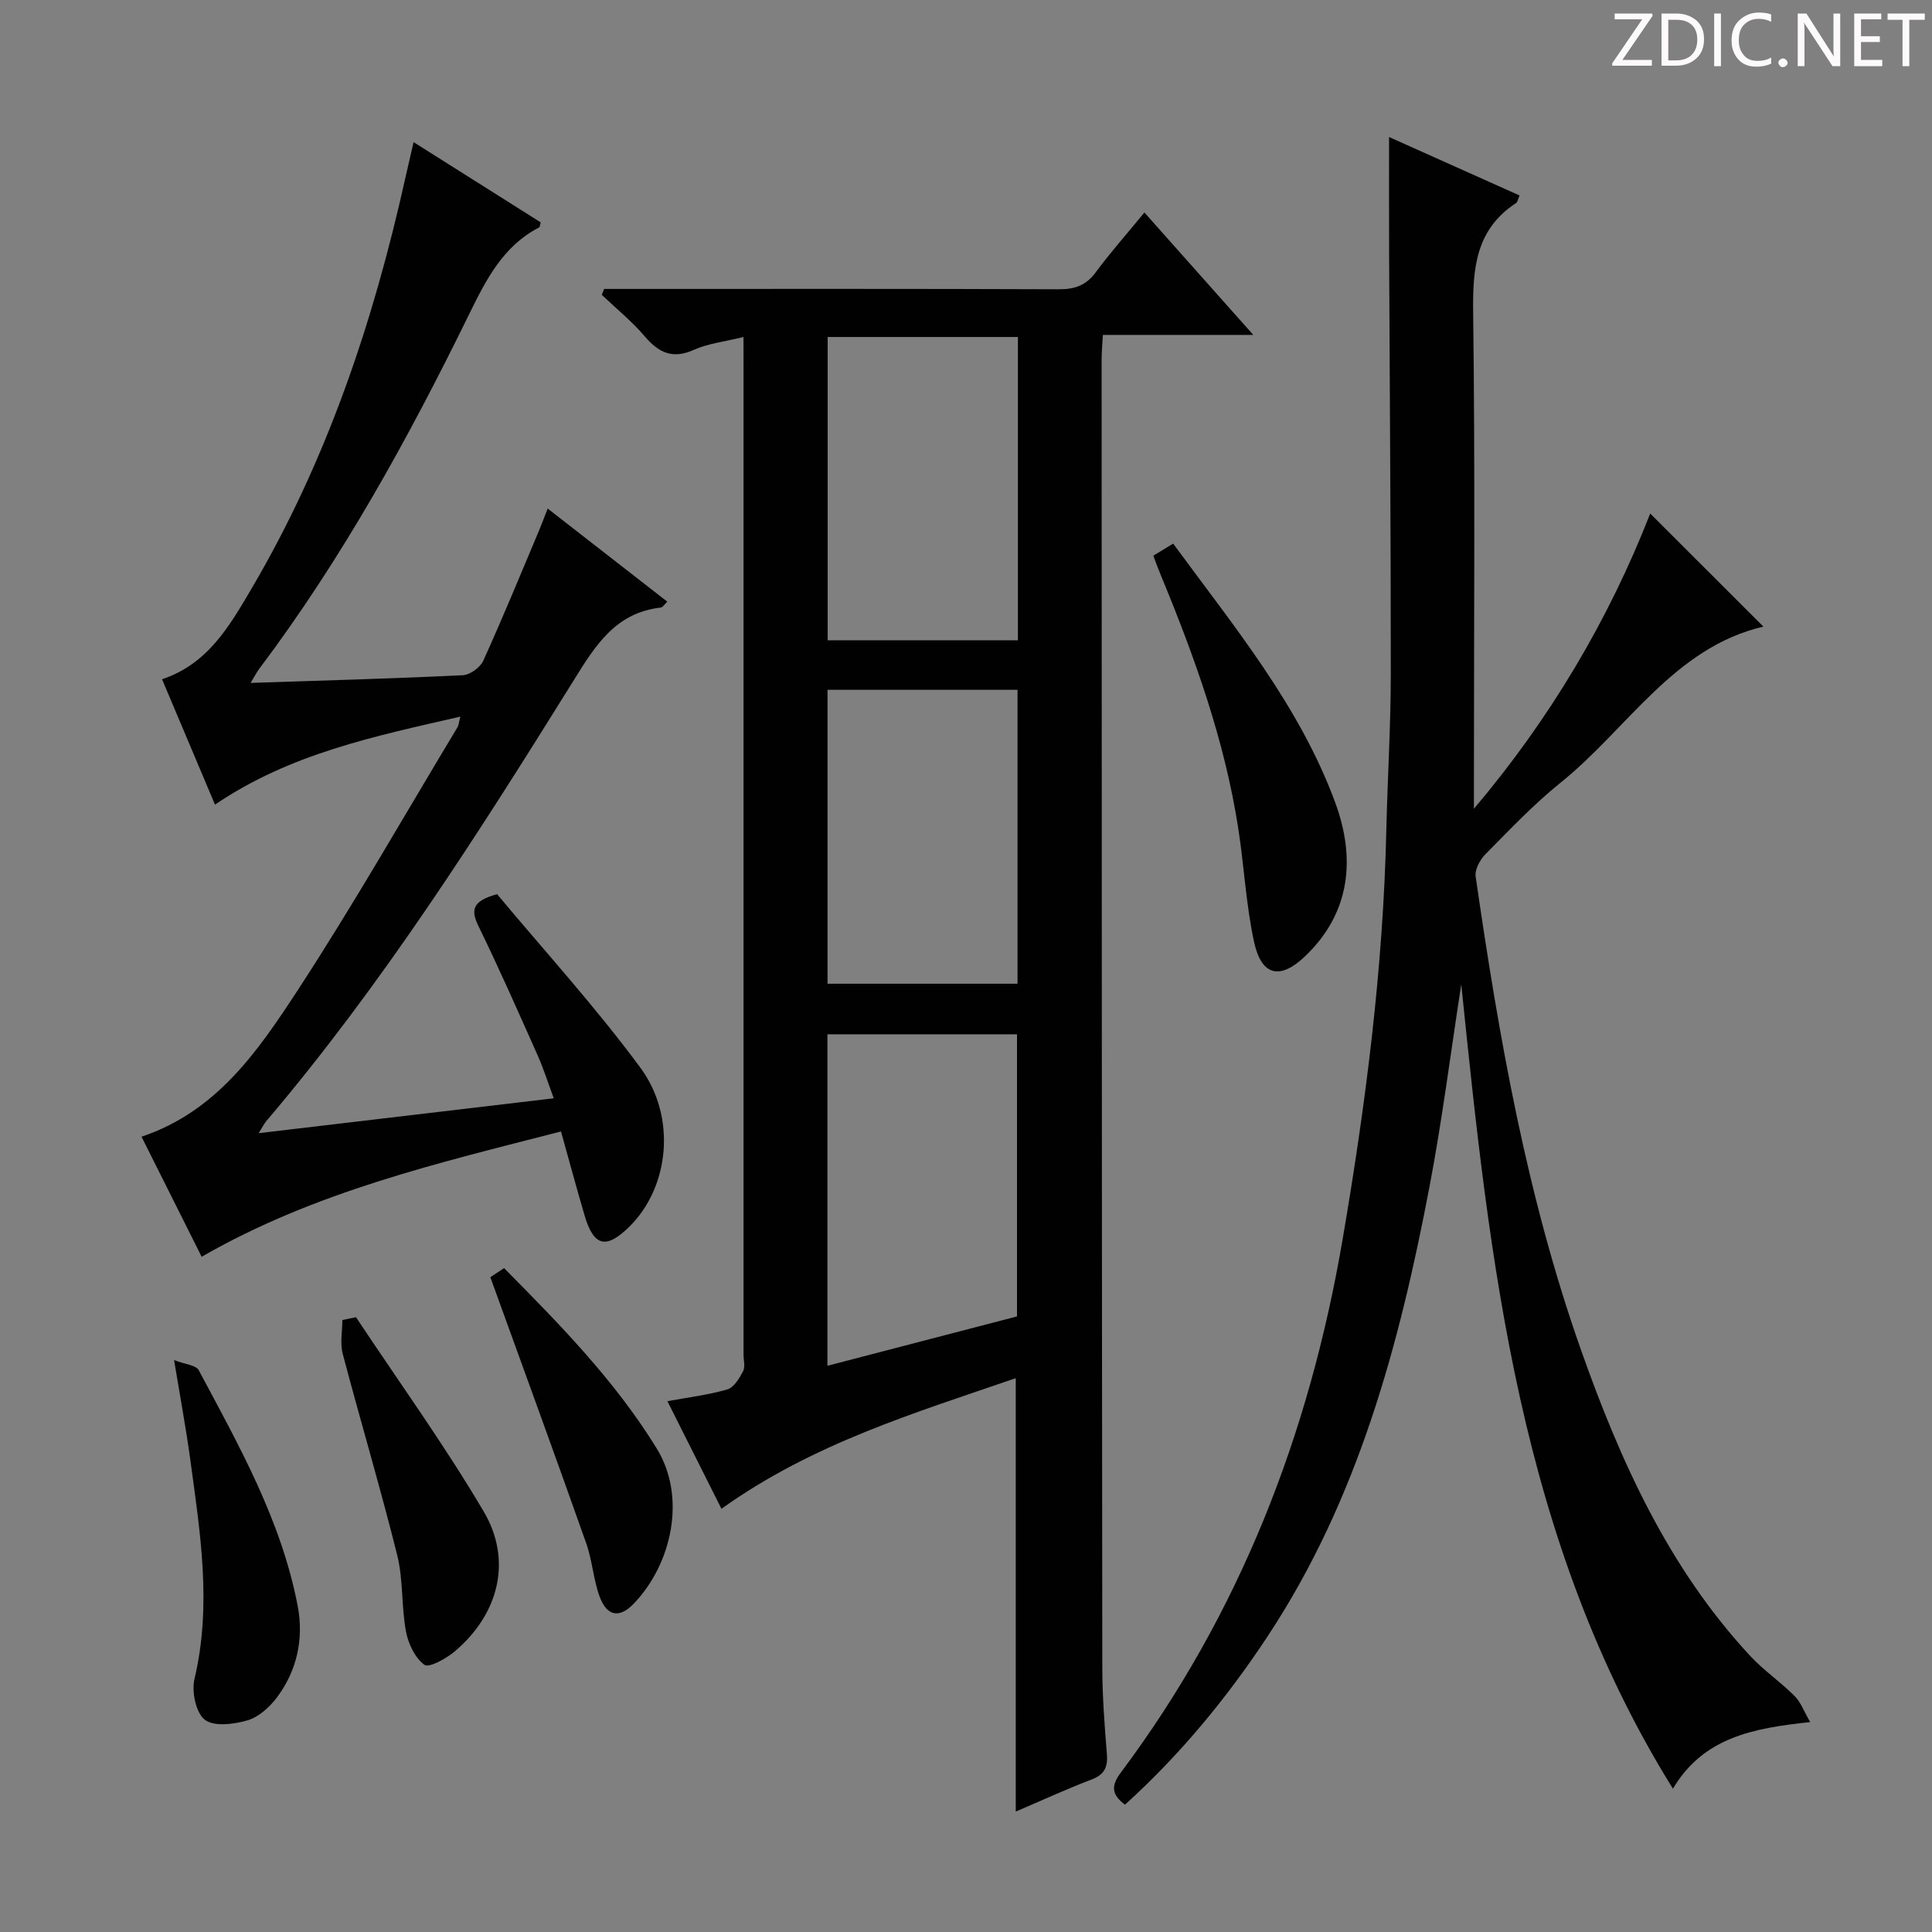 <svg enable-background="new 0 0 400 400" viewBox="0 0 400 400" xmlns="http://www.w3.org/2000/svg"><rect x="0" y="0" width="400" height="400" fill="#808080" stroke="none"/><g fill="#fcfafa"><path d="m342.2 3.2-6.3 9.2h6.1v1.2h-8.2v-.5l6.2-9.1h-5.7v-1.2h7.8v.4z"/><path d="m344 13.7v-10.9h3.1c1.6 0 3 .5 4.1 1.4 1.1 1 1.6 2.2 1.6 3.9s-.5 3-1.6 4-2.5 1.5-4.2 1.5h-3zm1.4-9.6v8.4h1.6c1.4 0 2.5-.4 3.2-1.1.8-.8 1.2-1.8 1.2-3.2s-.4-2.4-1.2-3.1-1.8-1-3.1-1z"/><path d="m356.3 2.8v10.9h-1.4v-10.9z"/><path d="m366.6 13.2c-.8.4-1.8.6-3 .6-1.6 0-2.8-.5-3.7-1.5s-1.4-2.3-1.4-3.9c0-1.7.5-3.2 1.6-4.2s2.4-1.6 4-1.6c1 0 1.9.1 2.6.4v1.5c-.8-.4-1.6-.6-2.6-.6-1.2 0-2.2.4-3 1.2s-1.1 1.9-1.1 3.3c0 1.3.4 2.3 1.1 3.1s1.6 1.1 2.8 1.1c1.1 0 2-.2 2.8-.7v1.3z"/><path d="m368.2 13c0-.3.1-.5.3-.6.2-.2.4-.3.6-.3.3 0 .5.1.7.3s.3.4.3.6-.1.5-.3.6c-.2.2-.4.3-.7.3s-.5-.1-.6-.3c-.2-.2-.3-.4-.3-.6z"/><path d="m381.1 13.7h-1.7l-5.5-8.4c-.2-.2-.3-.5-.4-.7 0 .2.1.8.1 1.5v7.6h-1.4v-10.9h1.8l5.3 8.3c.3.4.4.6.4.8 0-.3-.1-.8-.1-1.6v-7.5h1.4v10.9z"/><path d="m389.7 13.7h-5.8v-10.9h5.6v1.2h-4.2v3.5h3.9v1.2h-3.9v3.7h4.4z"/><path d="m398.4 4.1h-3.1v9.6h-1.4v-9.6h-3.1v-1.3h7.7v1.3z"/></g><path d="m153.93 69.77c-3.91.97-7.29 1.33-10.25 2.65-4.43 1.99-7.29.63-10.2-2.79-2.66-3.12-5.9-5.74-8.88-8.58.16-.41.31-.82.47-1.23h5.19c29.66 0 59.31-.05 88.97.07 3.29.01 5.61-.79 7.61-3.49 3.04-4.11 6.45-7.96 10.1-12.4 7.41 8.33 14.51 16.31 22.54 25.34-11.18 0-21.05 0-31.14 0-.11 2.1-.26 3.56-.26 5.01.02 90.3.04 180.6.14 270.9.01 5.98.47 11.96.95 17.93.22 2.73-.54 4.26-3.22 5.27-5.24 1.99-10.35 4.35-15.65 6.62 0-29.95 0-59.48 0-89.73-20.87 7.18-42.12 13.56-60.93 27.04-3.63-7.24-7.24-14.42-11.19-22.28 4.46-.82 8.53-1.3 12.41-2.44 1.36-.4 2.49-2.3 3.26-3.76.48-.91.09-2.29.09-3.45 0-67.98 0-135.95 0-203.93-.01-1.98-.01-3.96-.01-6.75zm56.82 62.79c0-21.22 0-41.83 0-62.79-13.22 0-26.27 0-39.39 0v62.79zm-39.44 81.58v68.63c13.4-3.49 26.47-6.89 39.25-10.22 0-19.87 0-39.08 0-58.41-13.17 0-25.96 0-39.25 0zm39.36-10.47c0-20.55 0-40.6 0-60.85-13.28 0-26.3 0-39.34 0v60.85z" fill="#010102"/><path d="m232.91 373.64c-2.79-2.11-2.92-3.89-.84-6.67 24.59-32.88 38.99-70.01 45.89-110.3 4.8-28.04 8.41-56.19 9.06-84.66.25-10.81.92-21.62.93-32.42.02-29.12-.23-58.24-.35-87.36-.03-7.78-.01-15.56-.01-23.86 8.9 3.99 17.91 8.02 27.02 12.1-.33.74-.4 1.36-.74 1.58-8.32 5.45-8.98 13.47-8.87 22.59.42 32.49.16 64.99.16 97.49v5.31c15.77-18.62 27.9-39.11 36.5-61.12 7.91 7.9 15.63 15.61 23.43 23.41-18.57 4.36-28.12 21.17-42.02 32.34-5.56 4.47-10.51 9.72-15.55 14.81-1.12 1.13-2.21 3.18-2 4.61 4.8 33.2 10.59 66.23 21.8 97.98 8.12 22.99 18.11 45.11 34.98 63.31 2.81 3.03 6.3 5.41 9.23 8.34 1.29 1.28 1.95 3.19 3.25 5.42-11.85 1.26-22.11 3.17-28.42 13.79-31.86-51.22-37.9-108.85-43.82-166.54-2.16 13.94-3.93 27.96-6.56 41.81-6.24 32.78-14.8 64.79-33.5 93.13-8.45 12.81-18.14 24.57-29.57 34.91z" fill="#010102"/><path d="m85.63 29.43c9.25 5.84 17.81 11.24 26.32 16.61-.16.52-.16.96-.34 1.05-7.53 3.91-11.01 10.89-14.56 18.13-12.52 25.56-26.22 50.45-43.39 73.27-.56.75-.99 1.6-1.77 2.9 15.1-.5 29.51-.9 43.91-1.59 1.5-.07 3.63-1.61 4.26-3.01 4.05-8.93 7.77-18 11.58-27.04.56-1.33 1.05-2.69 1.75-4.46 8.47 6.59 16.56 12.89 24.77 19.28-.64.6-.96 1.18-1.35 1.22-9.42 1.06-13.61 7.95-18.1 15.18-19.61 31.51-39.52 62.83-63.63 91.21-.4.47-.66 1.05-1.52 2.43 20.64-2.44 40.46-4.78 61.09-7.22-1.19-3.19-2.09-6.09-3.32-8.85-3.99-8.95-7.94-17.93-12.24-26.74-1.62-3.31-1.42-5.24 3.83-6.67 9.63 11.55 20.29 23.23 29.64 35.89 7.64 10.35 5.94 24.83-2.2 32.89-4.84 4.79-7.42 4.21-9.32-2.24-1.64-5.55-3.13-11.13-4.89-17.41-25.55 6.57-50.99 12.48-74.4 25.94-4.17-8.34-8.25-16.47-12.45-24.86 15.54-5.19 24.13-17.77 32.27-30.22 11.63-17.81 22.16-36.32 33.15-54.55.24-.4.26-.93.59-2.2-17.82 4.08-35.26 7.67-50.8 18.22-3.67-8.69-7.25-17.18-10.96-25.96 9.51-3.16 14-11.07 18.52-18.75 15.58-26.47 25.22-55.19 31.85-85.03.5-2.2 1.02-4.42 1.71-7.42z" fill="#010102"/><path d="m238.78 115.05c1.51-.92 2.6-1.58 4.11-2.5 12.59 17.16 26.15 33.53 33.55 53.6 4.2 11.4 3.29 22.72-6.21 31.81-5.22 4.99-9.05 4.11-10.59-2.95-1.68-7.74-2.06-15.76-3.29-23.62-2.83-18.16-8.99-35.32-15.98-52.22-.51-1.2-.95-2.44-1.59-4.12z" fill="#010102"/><path d="m36.04 281.59c2.28.89 4.54 1.04 5.1 2.09 8.36 15.64 17.12 31.17 20.5 48.84 1.27 6.66-.1 13.32-4.29 18.89-1.52 2.03-3.79 4.09-6.11 4.77-2.81.82-6.94 1.35-8.84-.13-1.86-1.44-2.76-5.84-2.13-8.47 3.63-15.3 1.16-30.38-.89-45.49-.87-6.36-2.05-12.69-3.34-20.5z" fill="#010102"/><path d="m101.52 264.43c.24-.16 1.43-.95 2.84-1.88 11.63 11.74 22.99 23.34 31.6 37.33 6.22 10.1 3.13 23.9-4.71 32.1-2.99 3.13-5.59 2.7-7.11-1.44-1.3-3.55-1.51-7.48-2.78-11.05-6.39-18.09-12.98-36.1-19.84-55.06z" fill="#010102"/><path d="m73.7 272.71c8.88 13.38 18.31 26.43 26.45 40.24 6 10.17 3.08 21.3-6.03 28.98-1.76 1.48-5.31 3.44-6.25 2.75-1.95-1.43-3.35-4.38-3.82-6.91-.97-5.2-.54-10.69-1.81-15.78-3.48-13.97-7.61-27.77-11.28-41.69-.58-2.19-.08-4.66-.08-7 .94-.2 1.88-.4 2.82-.59z" fill="#010102"/></svg>